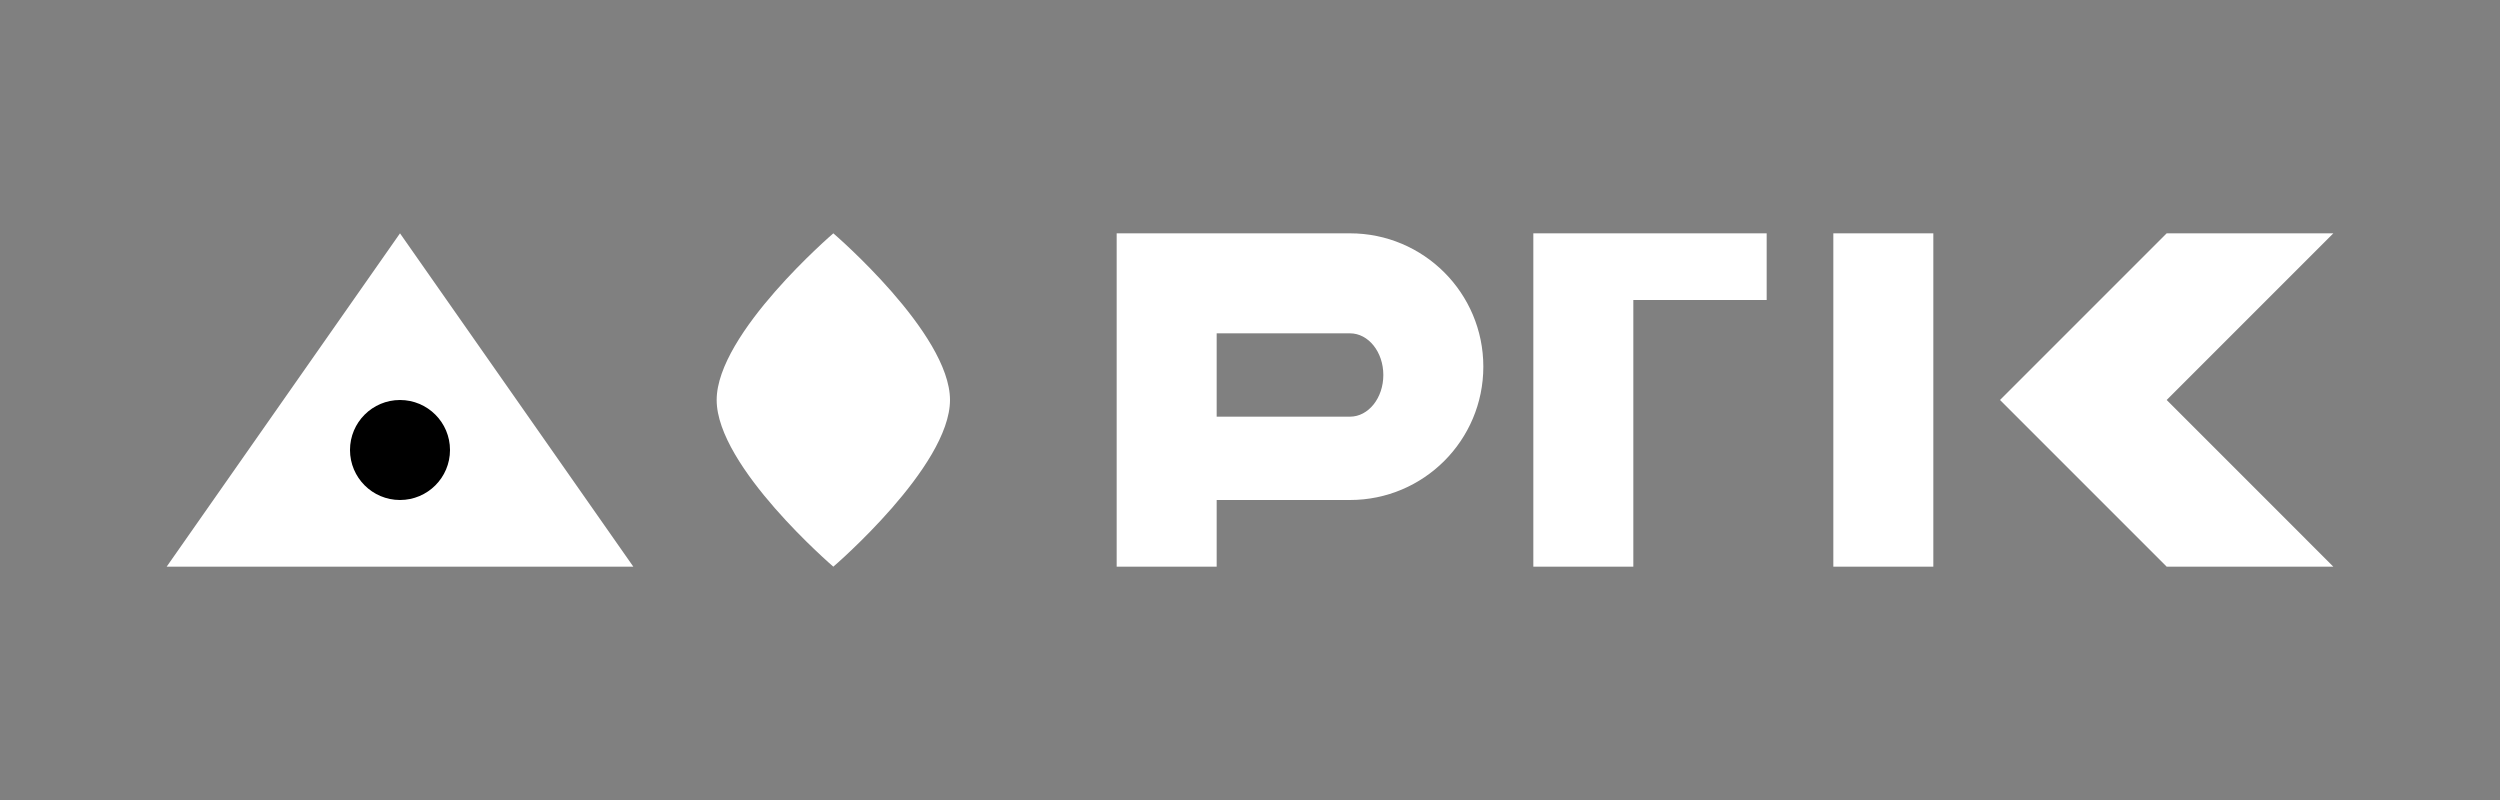 <svg width="150" height="48" viewBox="0 0 150 48" fill="none" xmlns="http://www.w3.org/2000/svg">
  <rect x="0" y="0" width="150" height="48" fill="#808080" stroke="none"/>
  <path d="M24 14L10 34H38L24 14Z" fill="white"/>
  <circle cx="24" cy="27" r="3" fill="black"/>
  <path d="M50 14C50 14 43 20 43 24C43 28 50 34 50 34C50 34 57 28 57 24C57 20 50 14 50 14Z" fill="white"/>
  <path d="M67 14H81C85.418 14 89 17.582 89 22C89 26.418 85.418 30 81 30H73V34H67V14ZM73 19V25H81C82.105 25 83 23.881 83 22.5C83 21.119 82.105 20 81 20H73V19Z" fill="white"/>
  <path d="M92 14H106V18H98V34H92V14Z" fill="white"/>
  <path d="M110 14H116V34H110V14Z" fill="white"/>
  <path d="M130 14H140L130 24L140 34H130L120 24L130 14Z" fill="white"/>
</svg> 